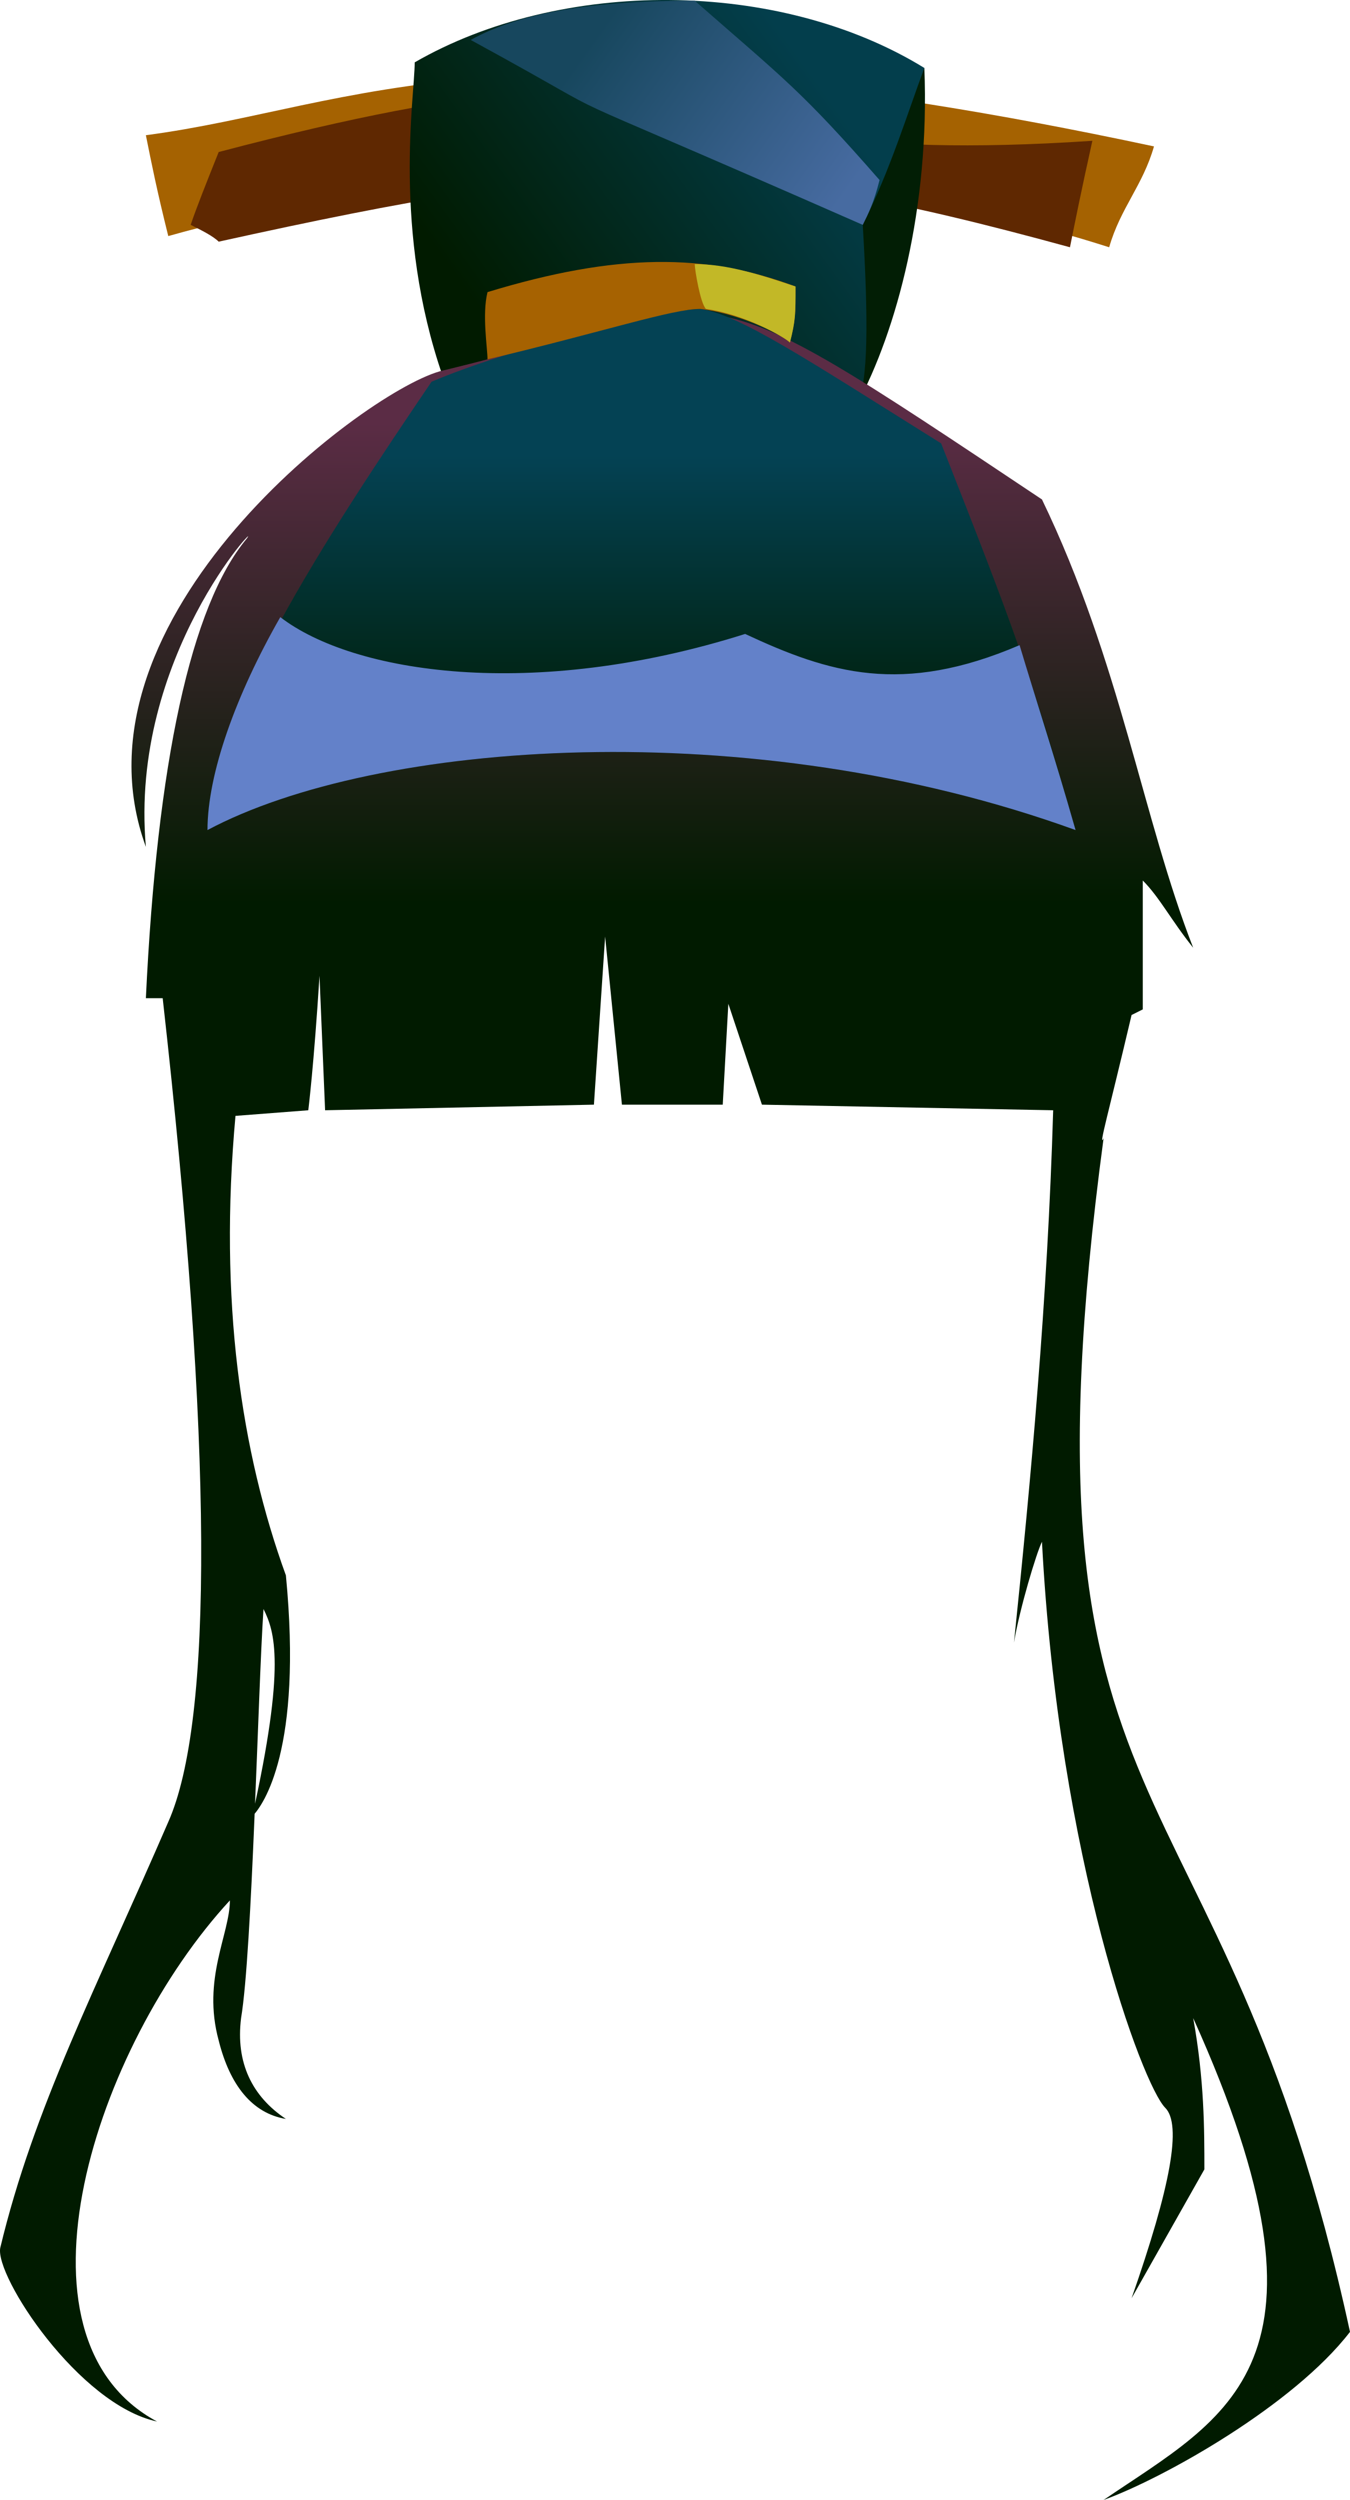 <?xml version="1.0" encoding="UTF-8" standalone="no"?>
<svg
   width="241.047"
   height="446.128"
   viewBox="0 0 241.047 446.128"
   version="1.1"
   id="svg38"
   sodipodi:docname="cb-layer-0708.svg"
   xmlns:inkscape="http://www.inkscape.org/namespaces/inkscape"
   xmlns:sodipodi="http://sodipodi.sourceforge.net/DTD/sodipodi-0.dtd"
   xmlns="http://www.w3.org/2000/svg"
   xmlns:svg="http://www.w3.org/2000/svg">
  <sodipodi:namedview
     id="namedview40"
     pagecolor="#ffffff"
     bordercolor="#666666"
     borderopacity="1.0"
     inkscape:pageshadow="2"
     inkscape:pageopacity="0.0"
     inkscape:pagecheckerboard="0" />
  <defs
     id="defs22">
    <linearGradient
       x1="134.791"
       y1="25.907"
       x2="74.547"
       y2="60.099"
       id="id-64003"
       gradientTransform="scale(1.129,0.886)"
       gradientUnits="userSpaceOnUse">
      <stop
         stop-color="#033E4C"
         offset="0%"
         id="stop2" />
      <stop
         stop-color="#011B00"
         offset="100%"
         id="stop4" />
    </linearGradient>
    <linearGradient
       x1="153.295"
       y1="59.143"
       x2="153.295"
       y2="126.619"
       id="id-64004"
       gradientTransform="scale(0.786,1.272)"
       gradientUnits="userSpaceOnUse">
      <stop
         stop-color="#5B2C45"
         offset="0%"
         id="stop7" />
      <stop
         stop-color="#011B00"
         offset="100%"
         id="stop9" />
    </linearGradient>
    <linearGradient
       x1="88.691"
       y1="104.622"
       x2="88.691"
       y2="173.058"
       id="id-64005"
       gradientTransform="scale(1.291,0.775)"
       gradientUnits="userSpaceOnUse">
      <stop
         stop-color="#044254"
         offset="0%"
         id="stop12" />
      <stop
         stop-color="#001C03"
         offset="100%"
         id="stop14" />
    </linearGradient>
    <linearGradient
       x1="74.608"
       y1="18.913"
       x2="116.217"
       y2="35.124"
       id="id-64006"
       gradientTransform="scale(1.351,0.74)"
       gradientUnits="userSpaceOnUse">
      <stop
         stop-color="#17475E"
         offset="0%"
         id="stop17" />
      <stop
         stop-color="#476BA1"
         offset="100%"
         id="stop19" />
    </linearGradient>
  </defs>
  <g
     transform="translate(0.047,0.128)"
     id="id-64007">
    <path
       d="m 26,24 c 1,5 2,10 4,18 57,-16 118,-14 168,2 2,-7 6,-11 8,-18 C 89,1 64,19 26,24 Z"
       fill="#a56201"
       id="id-64008" />
    <path
       d="m 39,27 c -2,5 -4,10 -5,13 2,1 4,2 5,3 68,-15 90,-16 152,1 1,-5 2,-10 4,-19 -90,6 -57,-24 -156,2 z"
       fill="#5f2801"
       id="id-64009" />
    <path
       d="m 165,12 c 1,25 -5,47 -12,60 -4,-27 -6,-46 12,-60 z"
       fill="#021e05"
       id="id-64010" />
    <path
       d="M 79,67 C 70,41 74,17 74,11 c 26,-15 65,-15 91,1 -3,8 -6,18 -11,28 1,17 1,28 -1,32 -20,-9 -50,-9 -74,-5 z"
       fill="url(#id-64003)"
       id="path27"
       style="fill:url(#id-64003)" />
    <path
       d="M 28,432 C 14,429 -1,406 0,401 6,376 17,355 30,325 38,307 38,258 29,178 h -3 c 2,-42 8,-70 18,-82 3,-4 -21,21 -18,55 -15,-41 40,-82 53,-85 54,-13 41,-21 107,23 14,29 18,57 27,80 -4,-5 -6,-9 -9,-12 v 23 l -2,1 c -4,17 -6,24 -5,22 -17,127 21,107 44,213 -10,13 -33,26 -44,30 22,-15 44,-24 16,-86 2,11 2,20 2,27 l -13,23 c 7,-20 9,-31 6,-34 -4,-4 -19,-44 -22,-101 -1,2 -4,12 -5,18 3,-29 6,-61 7,-95 l -52,-1 -6,-18 -1,18 h -18 l -3,-30 -2,30 -48,1 -1,-24 c -1,16 -2,24 -2,24 l -13,1 c -3,33 1,60 9,82 3,31 -4,41 -6,43 6,-27 4,-33 2,-37 -1,15 -2,61 -4,73 -1,8 2,14 8,18 -6,-1 -10,-6 -12,-14 -3,-11 2,-19 2,-25 -24,26 -41,78 -13,93 z"
       fill="url(#id-64004)"
       id="id-64012"
       style="fill:url(#id-64004)" />
    <path
       d="m 37,148 c 0,-20 21,-52 40,-80 14,-6 42,-13 48,-13 7,1 19,9 43,24 13,33 16,41 24,69 -58,-21 -125,-16 -155,0 z"
       fill="url(#id-64005)"
       id="id-64013"
       style="fill:url(#id-64005)" />
    <path
       d="m 37,148 c 0,-10 5,-24 13,-38 13,10 45,15 83,3 15,7 28,11 49,2 3,10 6,19 10,33 -58,-21 -125,-16 -155,0 z"
       fill="#6381c9"
       id="path31" />
    <path
       d="m 84,7 c 33,18 4,4 70,33 1,-2 2,-4 3,-8 C 143,16 140,14 124,0 106,0 93,2 84,7 Z"
       fill="url(#id-64006)"
       id="id-64015"
       style="fill:url(#id-64006)" />
    <path
       d="m 87,64 c 0,-2 -1,-8 0,-12 23,-7 39,-7 55,-1 0,5 0,6 -1,10 -1,-1 -8,-5 -16,-6 -5,0 -17,4 -38,9 z"
       fill="#a66201"
       id="id-64016" />
    <path
       d="m 124,47 c 6,0 12,2 18,4 0,5 0,6 -1,10 -1,-1 -8,-5 -15,-6 -1,-1 -2,-7 -2,-8 z"
       fill="#c2b827"
       id="path35" />
  </g>
</svg>
